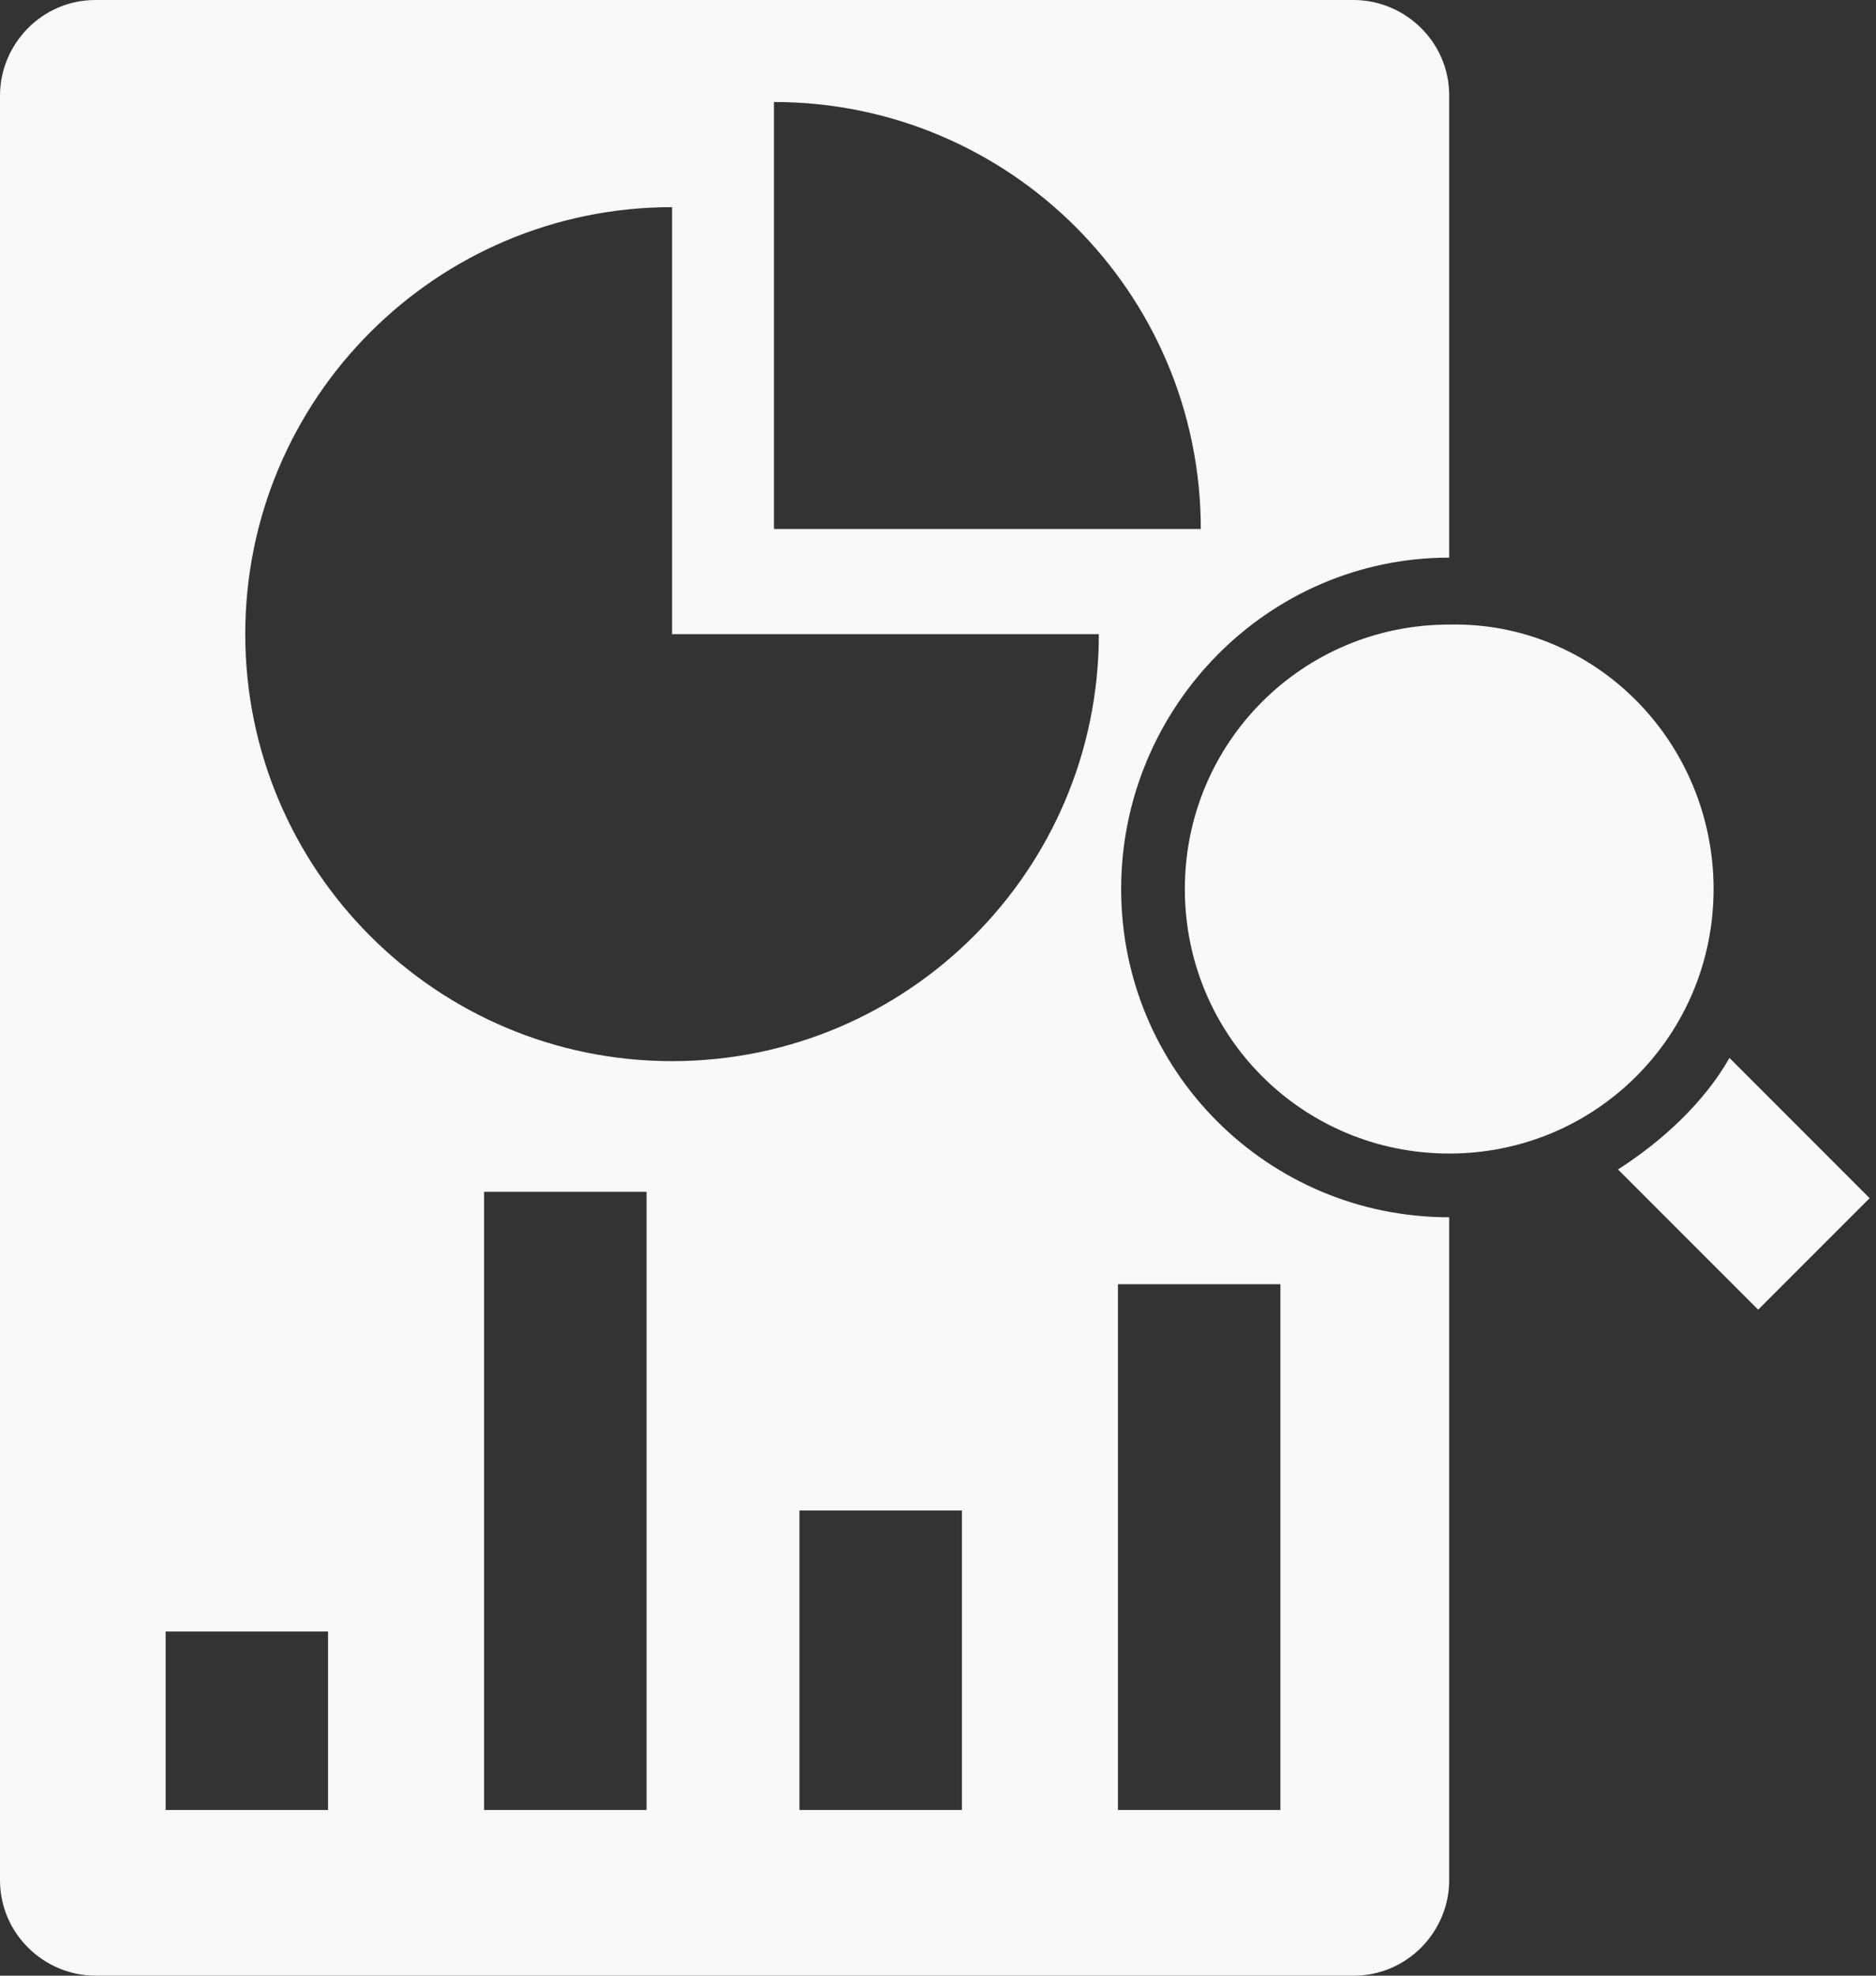 <svg width="38" height="40" viewBox="0 0 38 40" fill="none" xmlns="http://www.w3.org/2000/svg">
<rect x="0" y="0" width="38" height="40" fill="#333333" stroke="none"/>
<path d="M29.355 11.29V1.935C29.355 0.839 28.452 0 27.419 0H1.935C0.839 0 0 0.903 0 1.935V38.065C0 39.161 0.903 40 1.935 40H27.419C28.516 40 29.355 39.097 29.355 38.065V24.645C25.677 24.645 22.71 21.677 22.71 18C22.71 14.323 25.677 11.29 29.355 11.29ZM6.645 36.645H3.355V33.032H6.645V36.645ZM13.097 36.645H9.806V24.129H13.097V36.645ZM19.484 36.645H16.194V30.581H19.484V36.645ZM13.613 21.484C8.839 21.484 4.968 17.613 4.968 12.839C4.968 8.065 8.839 4.194 13.613 4.194V12.839H22.258C22.258 17.613 18.387 21.484 13.613 21.484ZM25.936 26V36.645H22.645V26H25.936ZM15.677 10.774V2.065C20.452 2.065 24.323 5.935 24.323 10.71H15.677V10.774Z" fill="#F8F9FA"/>
<path d="M34.71 18C34.71 20.968 32.323 23.355 29.355 23.355C26.387 23.355 24 20.968 24 18C24 15.032 26.387 12.645 29.355 12.645C32.323 12.581 34.71 15.032 34.71 18Z" fill="#F8F9FA"/>
<path d="M37.871 24.258L35.613 26.516L32.774 23.677C33.678 23.097 34.516 22.323 35.032 21.419L37.871 24.258Z" fill="#F8F9FA"/>
</svg>
